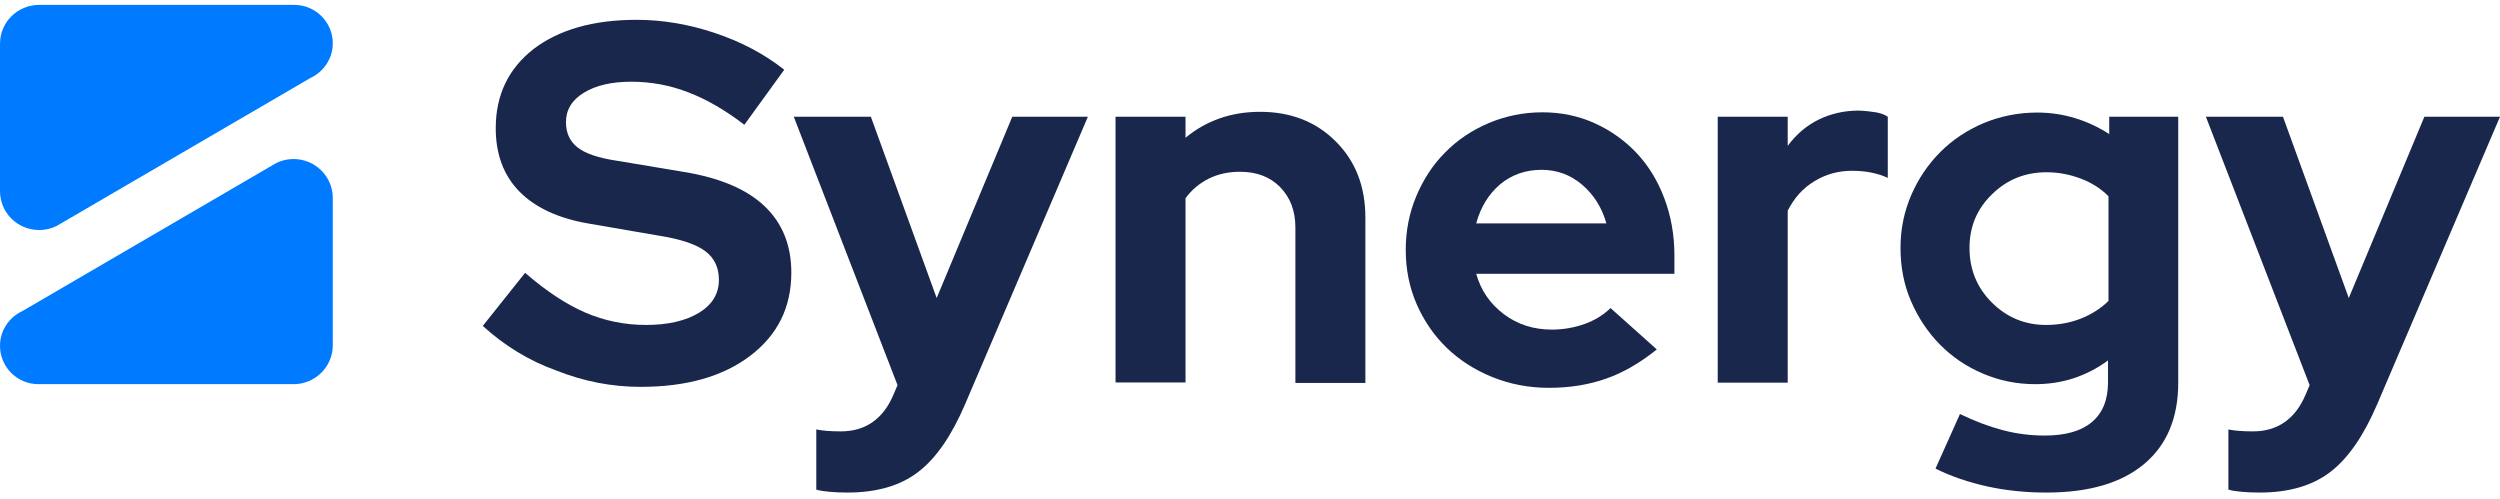 <?xml version="1.0" encoding="utf-8"?>
<!-- Generator: Adobe Illustrator 24.3.0, SVG Export Plug-In . SVG Version: 6.00 Build 0)  -->
<svg version="1.1" id="Layer_1" xmlns="http://www.w3.org/2000/svg" xmlns:xlink="http://www.w3.org/1999/xlink" x="0px" y="0px"
	 viewBox="0 0 1021.7 204.1" style="enable-background:new 0 0 1021.7 204.1;" xml:space="preserve">
<style type="text/css">
	.st0{fill:#19274D;}
	.st1{fill:#007BFF;}
</style>
<g>
	<path class="st0" d="M197.3,133.2l17.3-21.7c8.5,7.4,16.7,12.8,24.5,16.2c7.9,3.4,16.2,5.1,24.9,5.1c9,0,16.3-1.7,21.7-5
		c5.4-3.3,8.1-7.8,8.1-13.4c0-5-1.8-8.9-5.5-11.7c-3.7-2.8-9.8-4.9-18.5-6.3l-29-5c-12.5-2.1-22-6.5-28.5-13.1s-9.7-15.3-9.7-25.9
		c0-13.6,5.2-24.4,15.5-32.4c10.4-7.9,24.4-11.9,42.1-11.9c10.6,0,21.3,1.8,32,5.4c10.8,3.6,20.2,8.6,28.3,15l-16.3,22.5
		c-7.8-6-15.4-10.4-23-13.3c-7.5-2.9-15.2-4.3-23.2-4.3c-8.1,0-14.5,1.5-19.4,4.5c-4.9,3-7.3,7-7.3,12c0,4.5,1.6,7.9,4.8,10.4
		c3.2,2.5,8.6,4.3,16.1,5.4l27.5,4.6c14.5,2.4,25.4,7,32.7,13.9c7.3,6.9,11,16,11,27.2c0,14.2-5.6,25.5-16.8,34
		c-11.2,8.5-26.1,12.7-44.8,12.7c-11.7,0-23.2-2.2-34.5-6.7C216.1,147.4,206.1,141.2,197.3,133.2z"/>
	<path class="st0" d="M365.1,161.4l1.7-4L324.4,47.7h31.5l26.9,74.1l30.9-74.1h30.9L394.5,165c-5.6,13.1-12,22.4-19.4,28
		c-7.4,5.6-17,8.3-28.8,8.3c-2.5,0-4.9-0.1-7.2-0.3c-2.3-0.2-4.1-0.5-5.5-0.9v-24.6c1.4,0.3,2.9,0.5,4.4,0.6
		c1.5,0.1,3.4,0.2,5.6,0.2c5.1,0,9.5-1.3,13-3.8C360.2,170,363,166.3,365.1,161.4z"/>
	<path class="st0" d="M455.9,156.4V47.7h28.6v8.6c4.2-3.5,8.8-6.1,13.9-7.9c5.1-1.8,10.6-2.7,16.6-2.7c12.5,0,22.8,4,30.9,12.1
		c8.1,8.1,12.1,18.4,12.1,31.1v67.6h-28.6V93c0-6.8-2.1-12.3-6.2-16.5c-4.1-4.2-9.6-6.3-16.4-6.3c-4.7,0-9,0.9-12.8,2.8
		c-3.8,1.9-7,4.6-9.5,8v75.3H455.9z"/>
	<path class="st0" d="M677.1,142.8c-6.7,5.4-13.5,9.4-20.6,11.9c-7,2.5-14.9,3.8-23.5,3.8c-8.2,0-15.9-1.5-23.1-4.4
		c-7.2-2.9-13.4-6.9-18.6-11.9s-9.3-11-12.3-17.8c-3-6.9-4.5-14.3-4.5-22.2c0-7.8,1.4-15.1,4.3-22c2.9-6.9,6.8-12.9,11.8-17.9
		c5-5.1,11-9.1,17.8-12c6.9-2.9,14.2-4.4,22-4.4c7.7,0,14.8,1.5,21.4,4.5c6.6,3,12.3,7.1,17.1,12.2c4.8,5.1,8.6,11.3,11.3,18.5
		c2.7,7.2,4.1,14.9,4.1,23.3v7.5h-81c1.9,6.8,5.7,12.3,11.3,16.5c5.6,4.2,12.1,6.3,19.6,6.3c4.7,0,9.2-0.8,13.4-2.3
		c4.2-1.5,7.7-3.7,10.6-6.5L677.1,142.8z M630,69.4c-6.5,0-12.2,2-16.9,5.9c-4.7,4-8,9.3-9.8,16h53.2c-1.8-6.4-5.1-11.7-9.9-15.8
		C641.8,71.4,636.2,69.4,630,69.4z"/>
	<path class="st0" d="M702,156.4V47.7h28.6v11.9c3.5-4.7,7.7-8.3,12.6-10.7c4.9-2.4,10.4-3.7,16.4-3.7c2.8,0.1,5.1,0.4,7,0.7
		c1.9,0.3,3.5,0.9,4.9,1.8v25c-2.1-1-4.4-1.7-6.9-2.2c-2.5-0.5-5.1-0.7-7.7-0.7c-5.6,0-10.7,1.4-15.3,4.2c-4.7,2.8-8.3,6.8-11,12.1
		v70.3H702z"/>
	<path class="st0" d="M831.8,157c-7.7,0-14.9-1.5-21.6-4.4c-6.8-2.9-12.6-6.9-17.5-11.9c-4.9-5-8.8-10.9-11.7-17.6
		c-2.9-6.7-4.3-14-4.3-21.8c0-7.7,1.5-14.9,4.4-21.6C784,73,788,67.1,793,62.1c5-5,10.9-8.9,17.7-11.8c6.8-2.8,14.1-4.3,21.9-4.3
		c5.4,0,10.6,0.8,15.5,2.3c4.9,1.5,9.6,3.7,13.9,6.5v-7.1h28.2v108.7c0,14.3-4.6,25.4-13.9,33.2c-9.3,7.8-22.6,11.7-40,11.7
		c-8.3,0-16.4-0.8-24.1-2.5c-7.7-1.7-14.8-4.1-21.2-7.3l10-22.3c6,2.9,11.8,5.1,17.5,6.6c5.7,1.5,11.4,2.2,17.1,2.2
		c8.5,0,14.9-1.8,19.3-5.5c4.4-3.7,6.6-9.1,6.6-16.2v-9c-4.3,3.2-9,5.6-14.1,7.3C842.5,156.2,837.2,157,831.8,157z M804.9,101.3
		c0,8.8,3,16.2,9.1,22.3c6.1,6.1,13.5,9.2,22.2,9.2c5.1,0,9.9-0.9,14.2-2.6c4.3-1.7,8.1-4.1,11.3-7.2V80.2
		c-3.1-3.1-6.8-5.5-11.3-7.2c-4.5-1.7-9.1-2.6-14-2.6c-8.8,0-16.2,3-22.3,9C807.9,85.4,804.9,92.7,804.9,101.3z"/>
	<path class="st0" d="M942.2,161.4l1.7-4L901.5,47.7H933l26.9,74.1l30.9-74.1h30.9L971.6,165c-5.6,13.1-12,22.4-19.4,28
		c-7.4,5.6-17,8.3-28.8,8.3c-2.5,0-4.9-0.1-7.2-0.3c-2.3-0.2-4.1-0.5-5.5-0.9v-24.6c1.4,0.3,2.8,0.5,4.4,0.6
		c1.5,0.1,3.4,0.2,5.6,0.2c5.1,0,9.5-1.3,13-3.8C937.3,170,940.1,166.3,942.2,161.4z"/>
</g>
<path class="st1" d="M120,65c-3.2,0-6.1,0.9-8.6,2.5L9.2,127.1C3.8,129.6,0,135,0,141.3C0,150,7,157,15.7,157c0.2,0,0.3,0,0.5,0v0
	h103.1v0c0.2,0,0.5,0,0.7,0c8.8,0,16-7.1,16-15.9V80.9C136,72.1,128.8,65,120,65z"/>
<path class="st1" d="M16,94c3.2,0,6.1-0.9,8.6-2.5l102.2-59.6c5.4-2.5,9.2-7.9,9.2-14.2C136,9,128.9,2,120.3,2c-0.2,0-0.3,0-0.5,0v0
	H16.7v0c-0.2,0-0.5,0-0.7,0C7.1,2,0,9.1,0,17.9v60.2C0,86.9,7.1,94,16,94z"/>
<g>
</g>
<g>
</g>
<g>
</g>
<g>
</g>
<g>
</g>
<g>
</g>
<g>
</g>
<g>
</g>
<g>
</g>
<g>
</g>
<g>
</g>
<g>
</g>
<g>
</g>
<g>
</g>
<g>
</g>
</svg>
